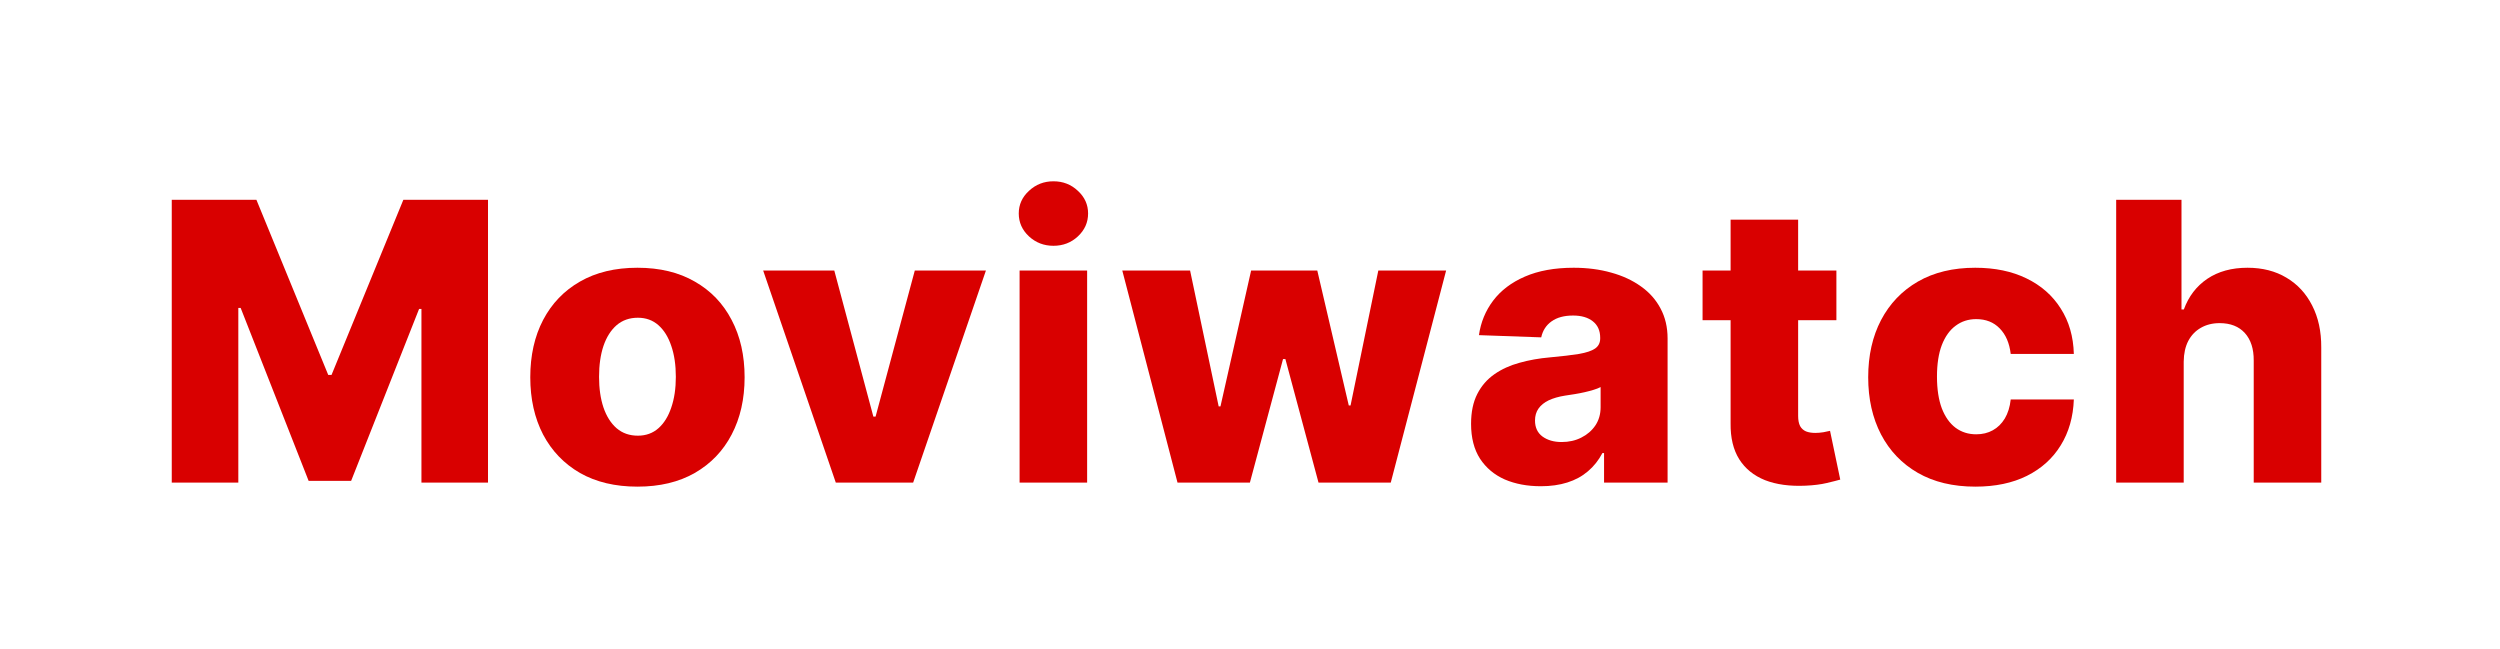 <svg width="262" height="68" viewBox="0 0 262 68" fill="none" xmlns="http://www.w3.org/2000/svg">
<g filter="url(#filter0_dd_829_4251)">
<path d="M18 10.939H26.872L34.398 29.291H34.745L42.271 10.939H51.143V40.58H44.167V22.373H43.921L36.8 40.392H32.343L25.222 22.272H24.976V40.58H18V10.939Z" fill="#D90000"/>
<path d="M66.804 41C64.469 41 62.462 40.522 60.783 39.567C59.114 38.602 57.826 37.261 56.919 35.544C56.022 33.816 55.573 31.814 55.573 29.537C55.573 27.251 56.022 25.248 56.919 23.531C57.826 21.804 59.114 20.463 60.783 19.508C62.462 18.543 64.469 18.06 66.804 18.06C69.139 18.06 71.141 18.543 72.811 19.508C74.49 20.463 75.778 21.804 76.675 23.531C77.582 25.248 78.035 27.251 78.035 29.537C78.035 31.814 77.582 33.816 76.675 35.544C75.778 37.261 74.49 38.602 72.811 39.567C71.141 40.522 69.139 41 66.804 41ZM66.848 35.659C67.697 35.659 68.416 35.399 69.004 34.878C69.593 34.357 70.041 33.633 70.35 32.707C70.669 31.781 70.828 30.71 70.828 29.494C70.828 28.259 70.669 27.178 70.35 26.252C70.041 25.326 69.593 24.602 69.004 24.081C68.416 23.56 67.697 23.299 66.848 23.299C65.97 23.299 65.227 23.56 64.619 24.081C64.021 24.602 63.562 25.326 63.244 26.252C62.935 27.178 62.781 28.259 62.781 29.494C62.781 30.71 62.935 31.781 63.244 32.707C63.562 33.633 64.021 34.357 64.619 34.878C65.227 35.399 65.97 35.659 66.848 35.659Z" fill="#D90000"/>
<path d="M103.325 18.35L95.697 40.58H87.592L79.979 18.35H87.433L91.529 33.662H91.76L95.871 18.35H103.325Z" fill="#D90000"/>
<path d="M106.853 40.58V18.35H113.931V40.58H106.853ZM110.399 15.759C109.405 15.759 108.552 15.431 107.838 14.775C107.123 14.109 106.766 13.308 106.766 12.372C106.766 11.446 107.123 10.655 107.838 9.999C108.552 9.333 109.405 9 110.399 9C111.403 9 112.257 9.333 112.961 9.999C113.675 10.655 114.032 11.446 114.032 12.372C114.032 13.308 113.675 14.109 112.961 14.775C112.257 15.431 111.403 15.759 110.399 15.759Z" fill="#D90000"/>
<path d="M123.404 40.58L117.615 18.35H124.721L127.717 32.591H127.905L131.118 18.35H138.051L141.351 32.49H141.539L144.448 18.35H151.554L145.751 40.58H138.181L134.708 27.627H134.462L130.988 40.58H123.404Z" fill="#D90000"/>
<path d="M161.477 40.957C160.058 40.957 158.799 40.72 157.699 40.247C156.609 39.765 155.745 39.041 155.109 38.076C154.481 37.102 154.168 35.881 154.168 34.415C154.168 33.18 154.385 32.138 154.819 31.289C155.253 30.439 155.852 29.75 156.614 29.219C157.376 28.688 158.254 28.288 159.248 28.018C160.242 27.738 161.303 27.55 162.432 27.453C163.696 27.337 164.714 27.217 165.486 27.091C166.258 26.956 166.817 26.768 167.165 26.527C167.522 26.276 167.7 25.924 167.7 25.47V25.398C167.7 24.655 167.445 24.081 166.933 23.676C166.422 23.27 165.732 23.068 164.863 23.068C163.928 23.068 163.175 23.27 162.606 23.676C162.036 24.081 161.675 24.641 161.52 25.355L154.993 25.123C155.186 23.772 155.683 22.566 156.484 21.505C157.294 20.434 158.404 19.594 159.812 18.986C161.231 18.369 162.934 18.06 164.921 18.06C166.34 18.06 167.647 18.229 168.844 18.567C170.04 18.895 171.082 19.377 171.97 20.014C172.857 20.641 173.543 21.413 174.025 22.33C174.517 23.246 174.763 24.293 174.763 25.47V40.58H168.105V37.483H167.932C167.536 38.236 167.03 38.873 166.412 39.394C165.804 39.914 165.085 40.305 164.256 40.566C163.435 40.826 162.509 40.957 161.477 40.957ZM163.662 36.325C164.424 36.325 165.11 36.171 165.717 35.862C166.335 35.553 166.827 35.129 167.194 34.588C167.56 34.038 167.744 33.402 167.744 32.678V30.565C167.541 30.671 167.295 30.767 167.006 30.854C166.726 30.941 166.417 31.023 166.079 31.1C165.742 31.178 165.394 31.245 165.037 31.303C164.68 31.361 164.338 31.414 164.01 31.462C163.344 31.568 162.775 31.732 162.302 31.954C161.839 32.176 161.482 32.466 161.231 32.823C160.99 33.17 160.869 33.585 160.869 34.067C160.869 34.801 161.129 35.36 161.65 35.746C162.181 36.132 162.852 36.325 163.662 36.325Z" fill="#D90000"/>
<path d="M192.454 18.35V23.56H178.429V18.35H192.454ZM181.367 13.024H188.445V33.59C188.445 34.024 188.512 34.376 188.647 34.646C188.792 34.907 189 35.095 189.27 35.211C189.54 35.317 189.863 35.37 190.239 35.37C190.51 35.37 190.794 35.346 191.093 35.298C191.402 35.24 191.634 35.191 191.788 35.153L192.859 40.262C192.521 40.358 192.044 40.479 191.426 40.624C190.818 40.768 190.09 40.86 189.241 40.899C187.581 40.976 186.158 40.783 184.971 40.32C183.794 39.847 182.892 39.114 182.265 38.12C181.647 37.126 181.348 35.877 181.367 34.371V13.024Z" fill="#D90000"/>
<path d="M207.018 41C204.674 41 202.662 40.518 200.983 39.553C199.314 38.588 198.031 37.247 197.133 35.529C196.236 33.802 195.787 31.805 195.787 29.537C195.787 27.26 196.236 25.263 197.133 23.546C198.04 21.818 199.328 20.472 200.998 19.508C202.676 18.543 204.679 18.06 207.004 18.06C209.059 18.06 210.849 18.432 212.373 19.175C213.908 19.918 215.104 20.969 215.963 22.33C216.831 23.68 217.289 25.268 217.338 27.091H210.723C210.588 25.953 210.202 25.06 209.566 24.414C208.938 23.767 208.118 23.444 207.105 23.444C206.285 23.444 205.566 23.676 204.949 24.139C204.331 24.592 203.849 25.268 203.501 26.165C203.164 27.053 202.995 28.153 202.995 29.465C202.995 30.777 203.164 31.887 203.501 32.794C203.849 33.691 204.331 34.371 204.949 34.834C205.566 35.288 206.285 35.515 207.105 35.515C207.761 35.515 208.34 35.375 208.842 35.095C209.353 34.815 209.773 34.405 210.101 33.865C210.429 33.315 210.637 32.649 210.723 31.867H217.338C217.27 33.701 216.812 35.302 215.963 36.672C215.123 38.043 213.941 39.109 212.417 39.871C210.902 40.624 209.102 41 207.018 41Z" fill="#D90000"/>
<path d="M228.852 27.902V40.58H221.775V10.939H228.62V22.431H228.867C229.368 21.061 230.188 19.99 231.327 19.218C232.475 18.446 233.879 18.06 235.539 18.06C237.102 18.06 238.462 18.407 239.62 19.102C240.778 19.787 241.675 20.757 242.312 22.011C242.958 23.266 243.277 24.732 243.267 26.411V40.58H236.19V27.8C236.2 26.566 235.891 25.601 235.264 24.906C234.636 24.211 233.754 23.864 232.615 23.864C231.872 23.864 231.216 24.028 230.647 24.356C230.087 24.674 229.648 25.133 229.33 25.731C229.021 26.329 228.862 27.053 228.852 27.902Z" fill="#D90000"/>
</g>
<defs>
<filter id="filter0_dd_829_4251" x="0" y="0" width="261.267" height="68" filterUnits="userSpaceOnUse" color-interpolation-filters="sRGB">
<feFlood flood-opacity="0" result="BackgroundImageFix"/>
<feColorMatrix in="SourceAlpha" type="matrix" values="0 0 0 0 0 0 0 0 0 0 0 0 0 0 0 0 0 0 127 0" result="hardAlpha"/>
<feOffset dy="9"/>
<feGaussianBlur stdDeviation="9"/>
<feComposite in2="hardAlpha" operator="out"/>
<feColorMatrix type="matrix" values="0 0 0 0 1 0 0 0 0 0 0 0 0 0 0 0 0 0 0.15 0"/>
<feBlend mode="normal" in2="BackgroundImageFix" result="effect1_dropShadow_829_4251"/>
<feColorMatrix in="SourceAlpha" type="matrix" values="0 0 0 0 0 0 0 0 0 0 0 0 0 0 0 0 0 0 127 0" result="hardAlpha"/>
<feOffset dy="1"/>
<feGaussianBlur stdDeviation="1.5"/>
<feComposite in2="hardAlpha" operator="out"/>
<feColorMatrix type="matrix" values="0 0 0 0 1 0 0 0 0 0 0 0 0 0 0 0 0 0 0.3 0"/>
<feBlend mode="normal" in2="effect1_dropShadow_829_4251" result="effect2_dropShadow_829_4251"/>
<feBlend mode="normal" in="SourceGraphic" in2="effect2_dropShadow_829_4251" result="shape"/>
</filter>
</defs>
</svg>
